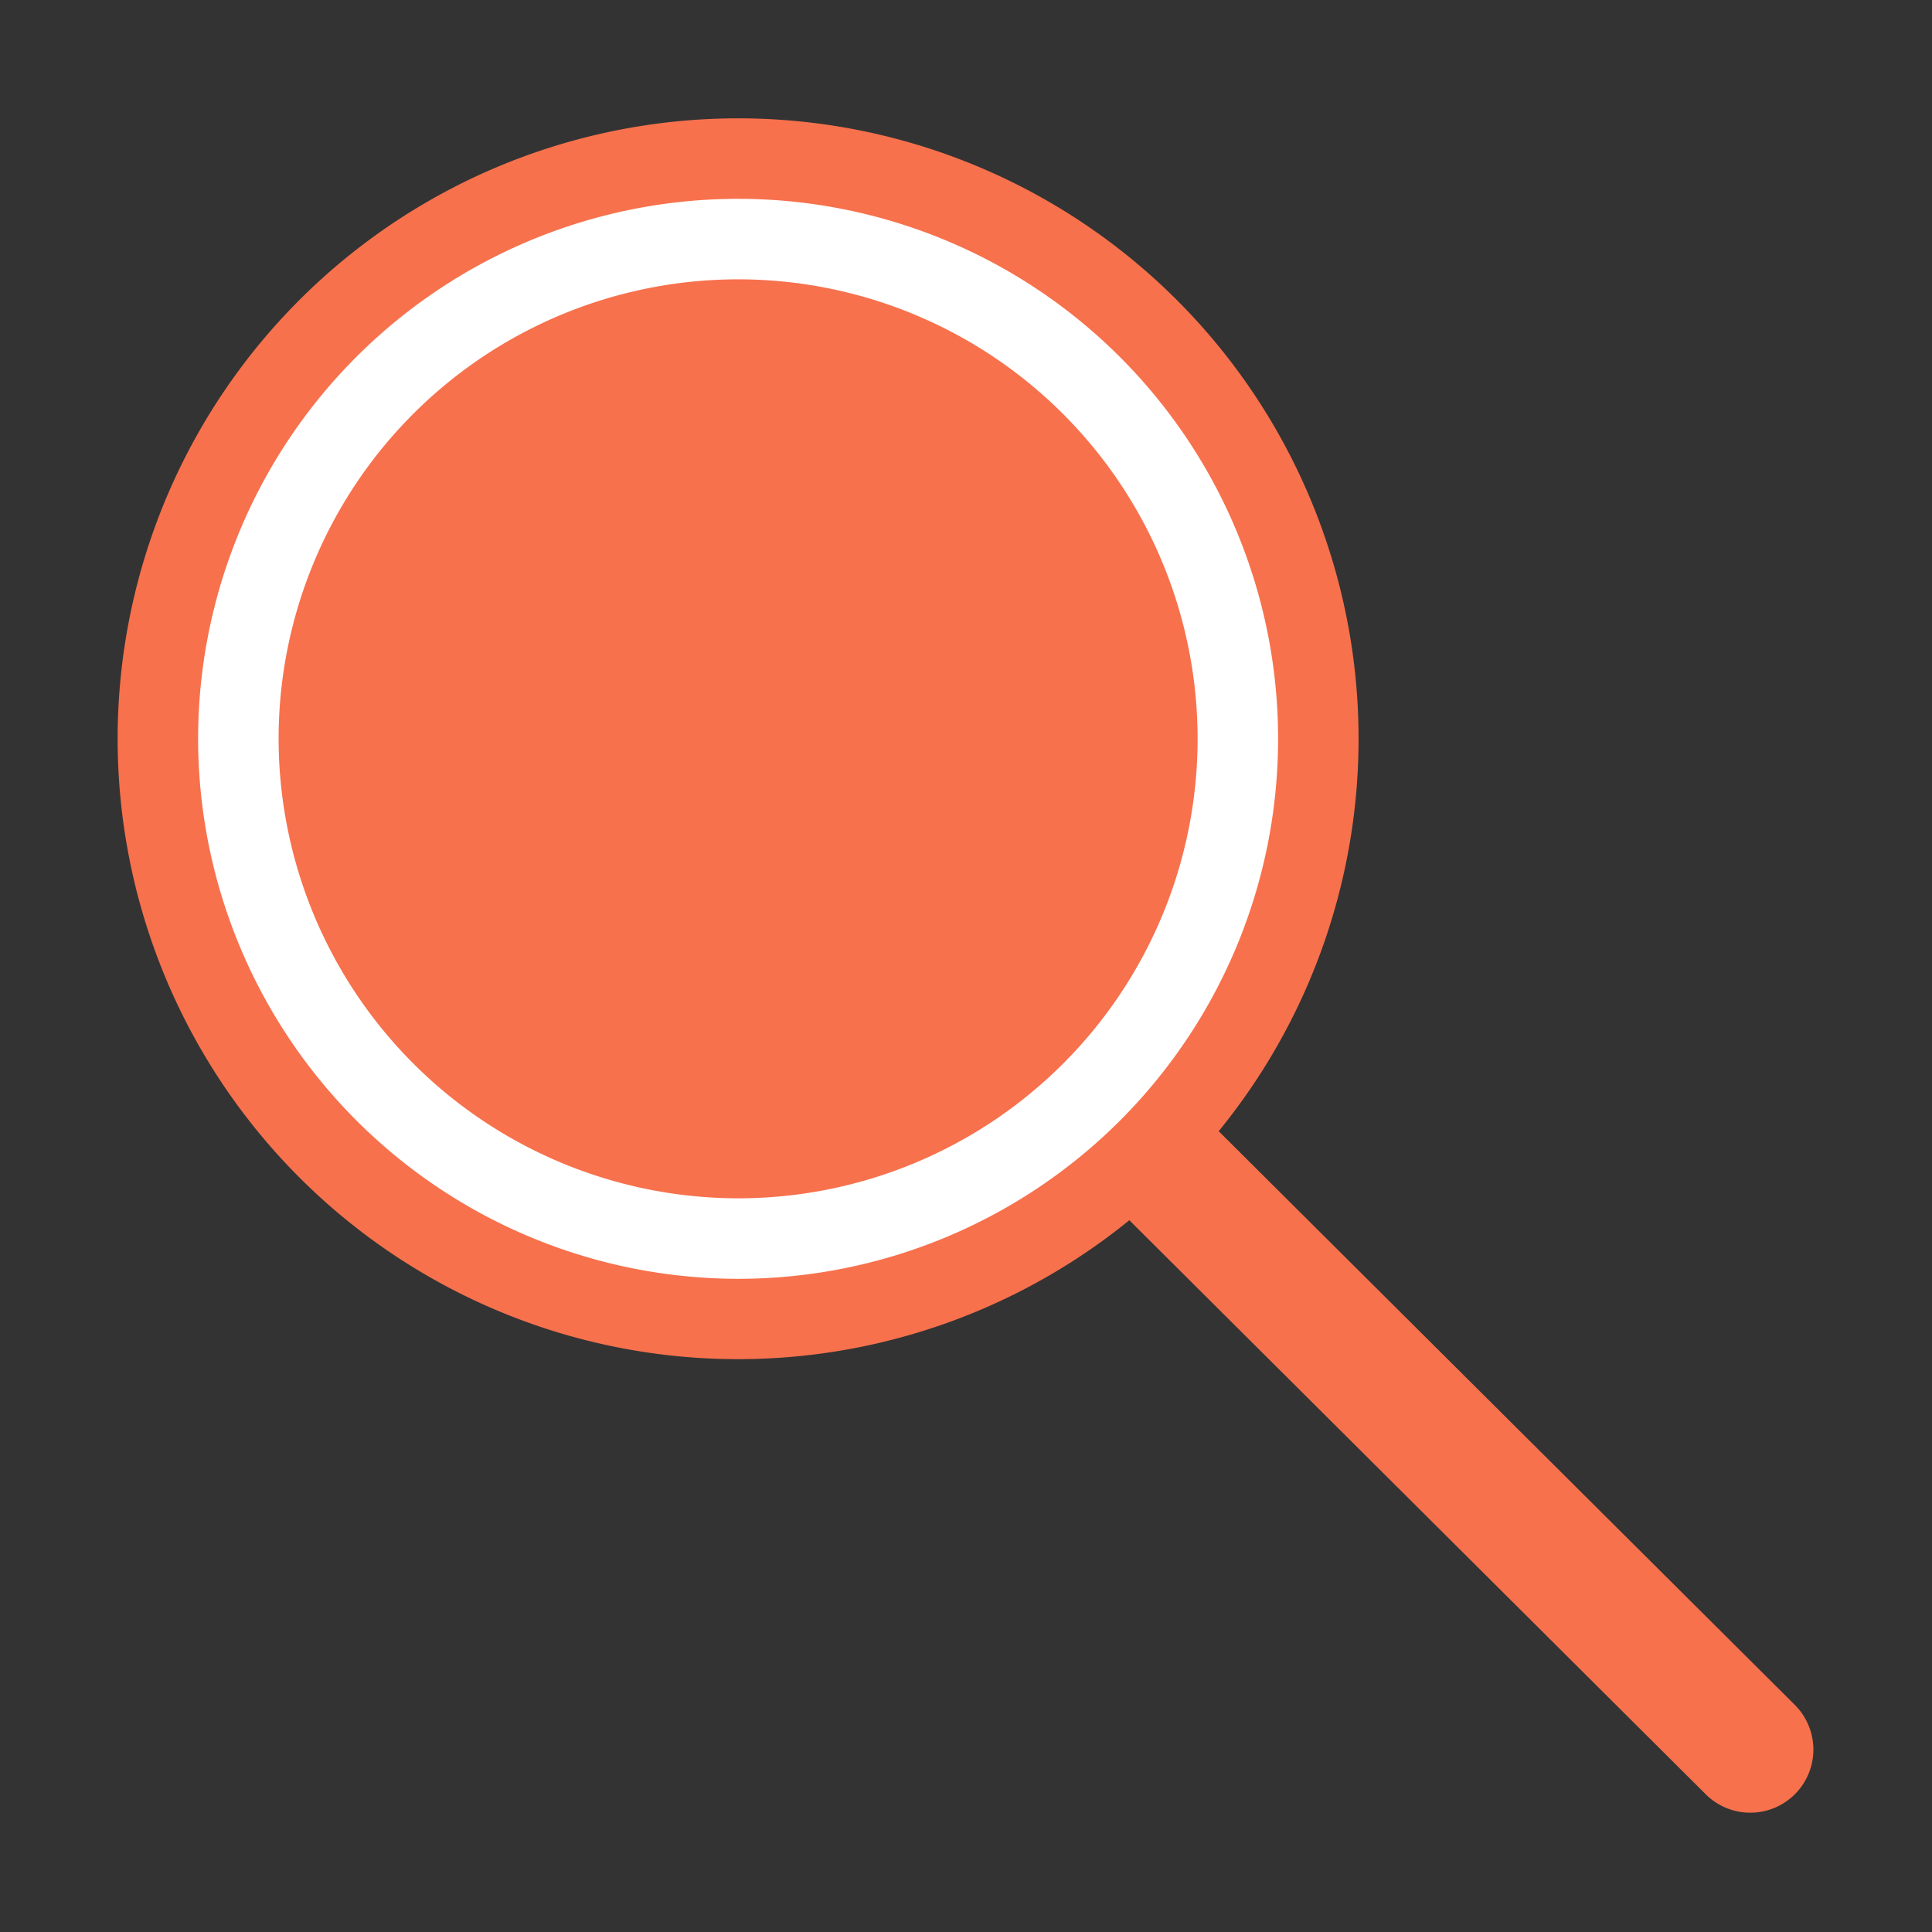<svg id="search-navigation-workflow-system-outline" xmlns="http://www.w3.org/2000/svg" width="24" height="24" viewBox="0 0 24 24">
  <rect x="0" y="0" width="24" height="24" fill="#333333" stroke="none"/>
  <path id="Path_230" data-name="Path 230" d="M370.876,2182.718a7.707,7.707,0,0,1,5.969,12.582l7.168,7.138a.784.784,0,0,1-1.106,1.111l-7.172-7.143a7.707,7.707,0,1,1-4.859-13.688Z" transform="translate(-361.706 -2181.248)" fill="#f7714d"/>
  <rect id="Rectangle_207" data-name="Rectangle 207" width="24" height="24" fill="none"/>
  <path id="Path_69296" data-name="Path 69296" d="M370.876,2196.634a6.208,6.208,0,1,0-6.209-6.209A6.215,6.215,0,0,0,370.876,2196.634Z" transform="translate(-361.706 -2181.248)" fill="none" stroke="#fff" stroke-width="1"/>
</svg>
